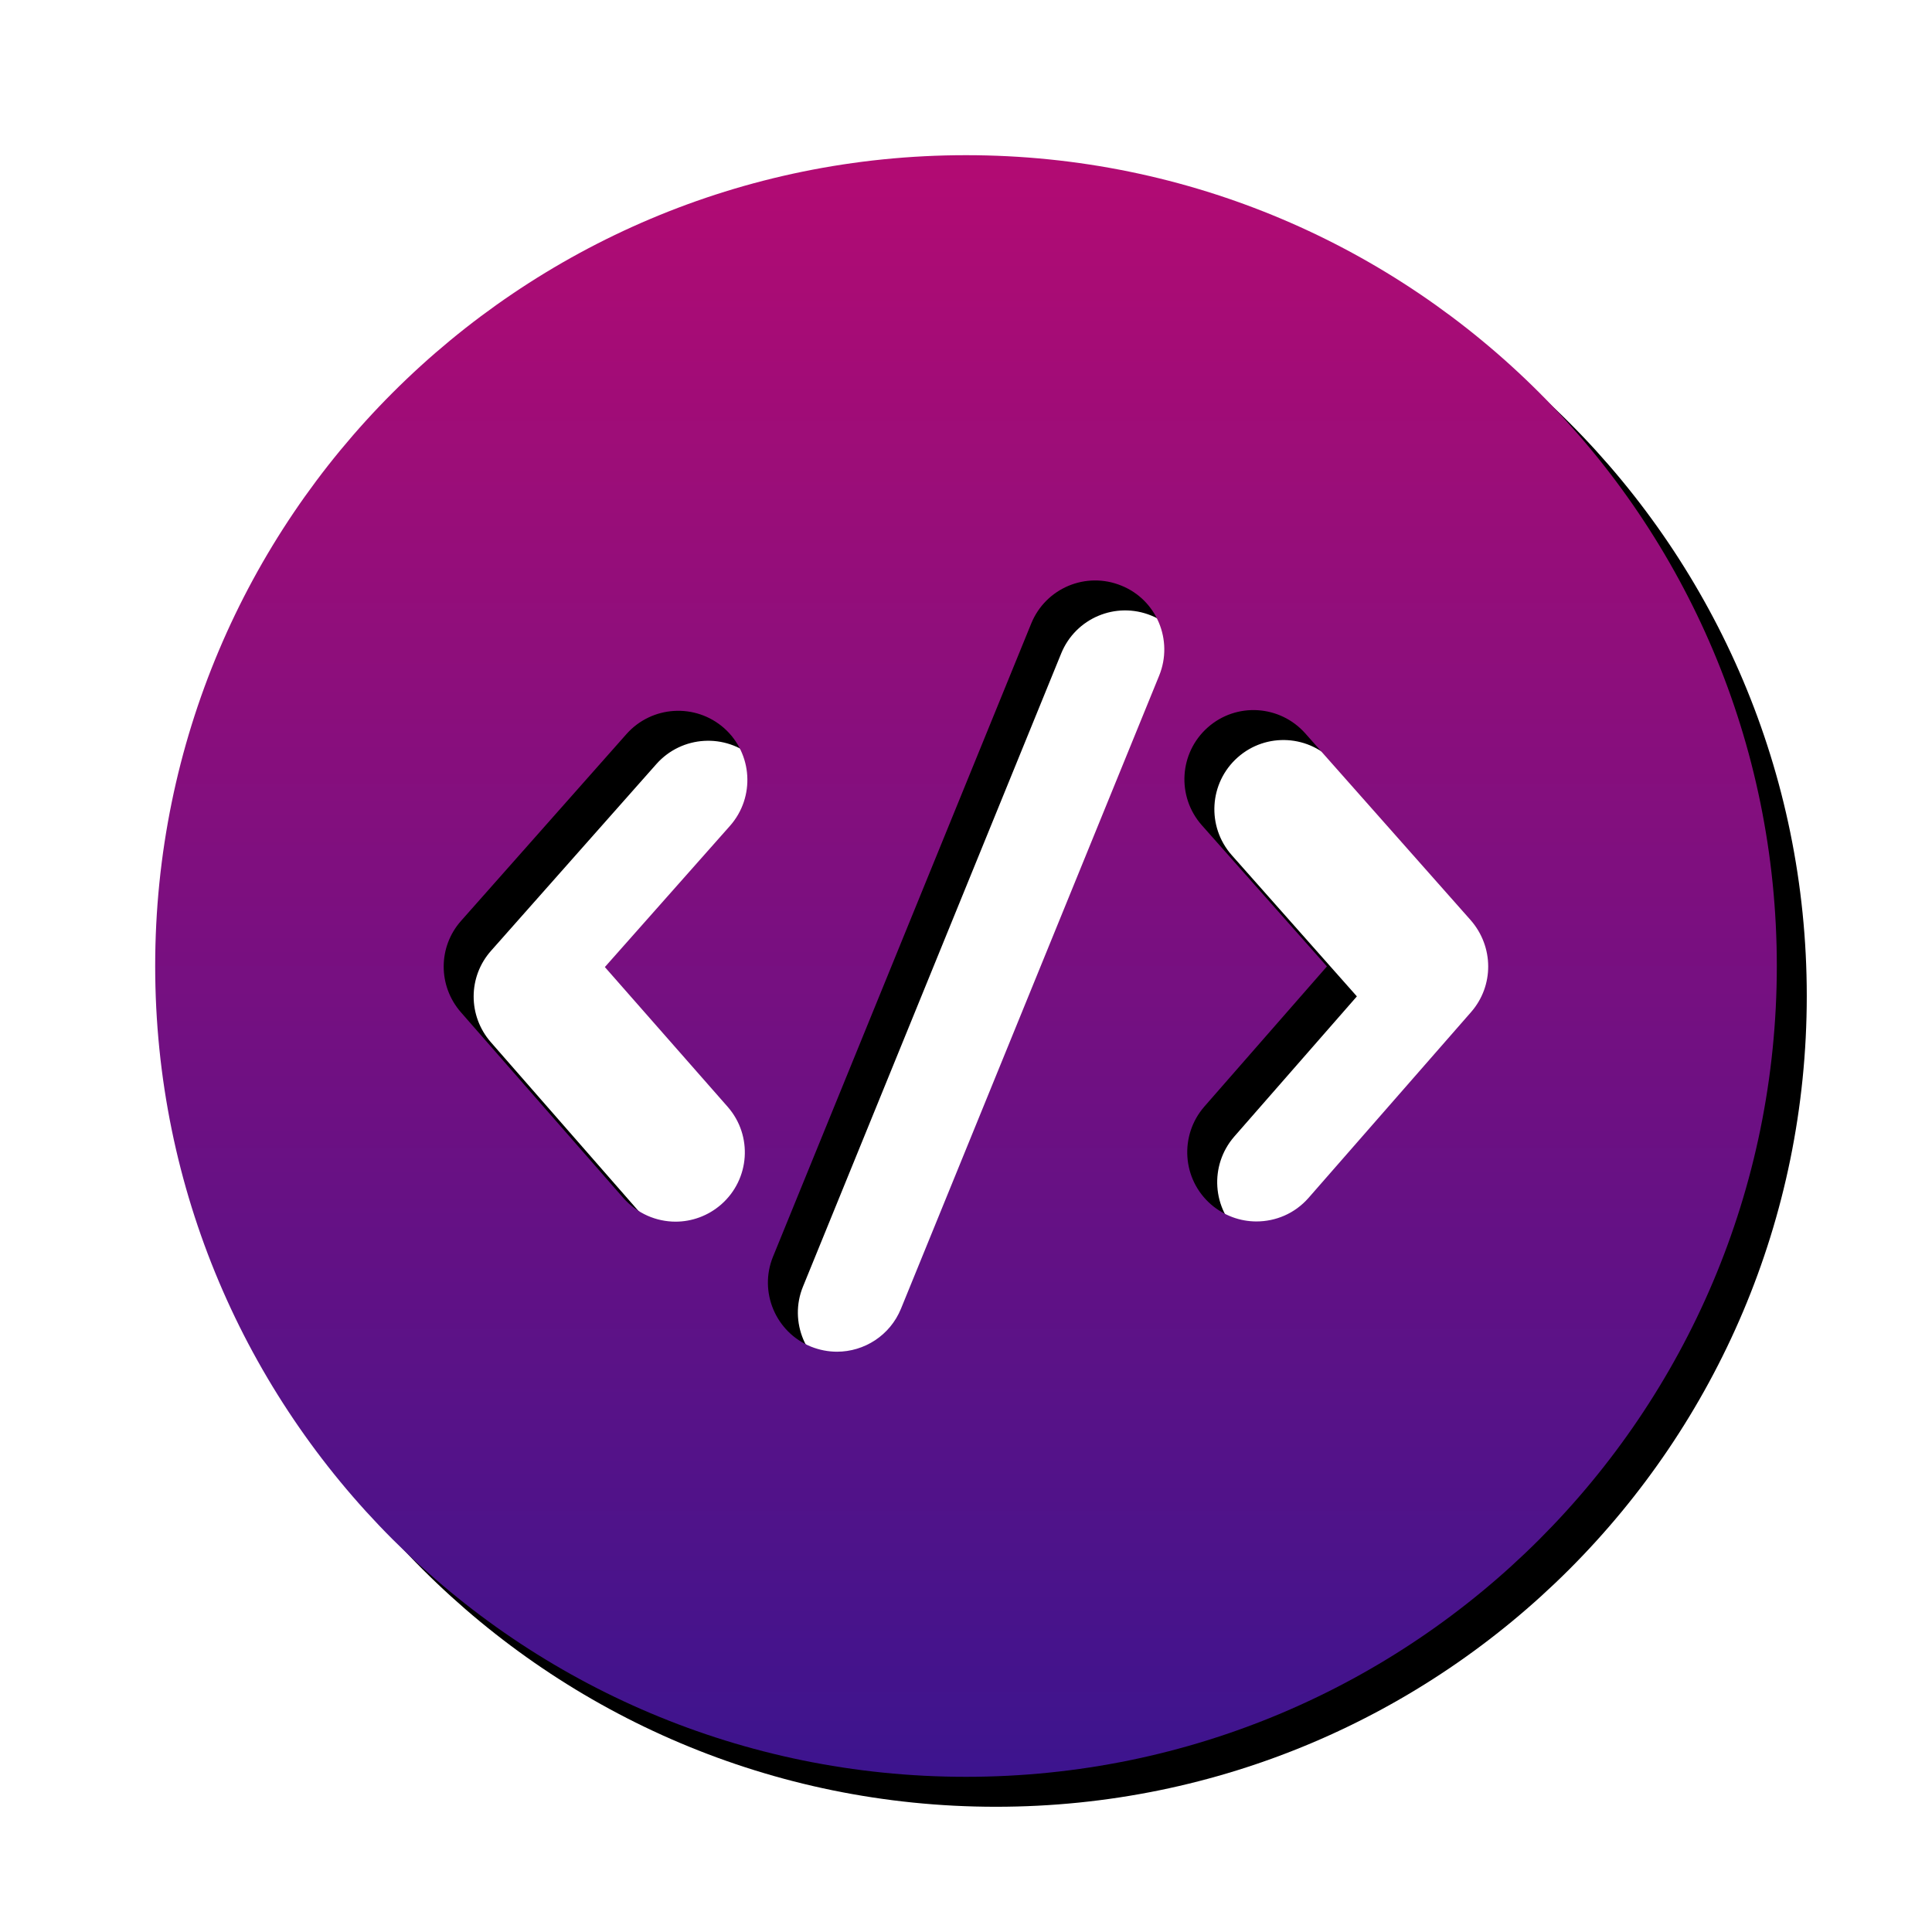 <?xml version="1.0" encoding="UTF-8"?>
<svg width="774px" height="774px" viewBox="0 0 774 774" version="1.1" xmlns="http://www.w3.org/2000/svg" xmlns:xlink="http://www.w3.org/1999/xlink">
    <!-- Generator: Sketch 50.2 (55047) - http://www.bohemiancoding.com/sketch -->
    <title>Artboard Copy</title>
    <desc>Created with Sketch.</desc>
    <defs>
        <linearGradient x1="50%" y1="0%" x2="50%" y2="100%" id="linearGradient-1">
            <stop stop-color="#B30B73" offset="0%"></stop>
            <stop stop-color="#3C148E" offset="100%"></stop>
        </linearGradient>
        <path d="M325,0.17 C145.614,0.17 0.17,145.614 0.17,325 C0.17,504.386 145.529,649.83 325,649.83 C504.386,649.83 649.83,504.471 649.83,325 C649.83,145.614 504.386,0.17 325,0.17 Z M229.537,381.43 C239.634,392.97 238.446,410.45 226.906,420.548 C221.645,425.131 215.111,427.422 208.662,427.422 C200.94,427.422 193.303,424.197 187.787,418.003 L122.617,343.499 C113.453,332.977 113.453,317.363 122.702,306.926 L188.975,232.082 C199.158,220.627 216.638,219.608 228.094,229.706 C239.55,239.889 240.568,257.369 230.47,268.825 L180.32,325.424 L229.537,381.43 Z M402.389,208.662 L298.949,462.298 C294.537,473.074 284.184,479.523 273.322,479.523 C269.843,479.523 266.279,478.845 262.885,477.487 C248.714,471.717 241.926,455.509 247.696,441.423 L351.136,187.787 C356.906,173.616 373.029,166.828 387.2,172.598 C401.371,178.283 408.159,194.491 402.389,208.662 Z M527.383,343.414 L462.213,417.918 C456.697,424.197 449.06,427.337 441.338,427.337 C434.889,427.337 428.355,425.046 423.094,420.463 C411.554,410.366 410.45,392.885 420.463,381.345 L469.595,325.17 L419.445,268.57 C409.347,257.115 410.366,239.634 421.821,229.452 C433.277,219.269 450.757,220.372 460.94,231.828 L527.213,306.671 C536.462,317.278 536.547,332.892 527.383,343.414 Z" id="path-2"></path>
        <filter x="-25.2%" y="-25.2%" width="154.0%" height="154.0%" filterUnits="objectBoundingBox" id="filter-3">
            <feMorphology radius="18.5" operator="dilate" in="SourceAlpha" result="shadowSpreadOuter1"></feMorphology>
            <feOffset dx="12" dy="12" in="shadowSpreadOuter1" result="shadowOffsetOuter1"></feOffset>
            <feGaussianBlur stdDeviation="38" in="shadowOffsetOuter1" result="shadowBlurOuter1"></feGaussianBlur>
            <feColorMatrix values="0 0 0 0 0.345   0 0 0 0 0.123   0 0 0 0 0.818  0 0 0 0.388 0" type="matrix" in="shadowBlurOuter1"></feColorMatrix>
        </filter>
    </defs>
    <g id="Artboard-Copy" stroke="none" stroke-width="1" fill="none" fill-rule="evenodd">
        <g id="执行c#源码_sys_icon42" transform="translate(62, 62)" fill-rule="nonzero">
            <g id="Shape">
                <use fill="black" fill-opacity="1" filter="url(#filter-3)" xlink:href="#path-2"></use>
                <use fill="url(#linearGradient-1)" fill-rule="evenodd" xlink:href="#path-2"></use>
            </g>
        </g>
    </g>
</svg>